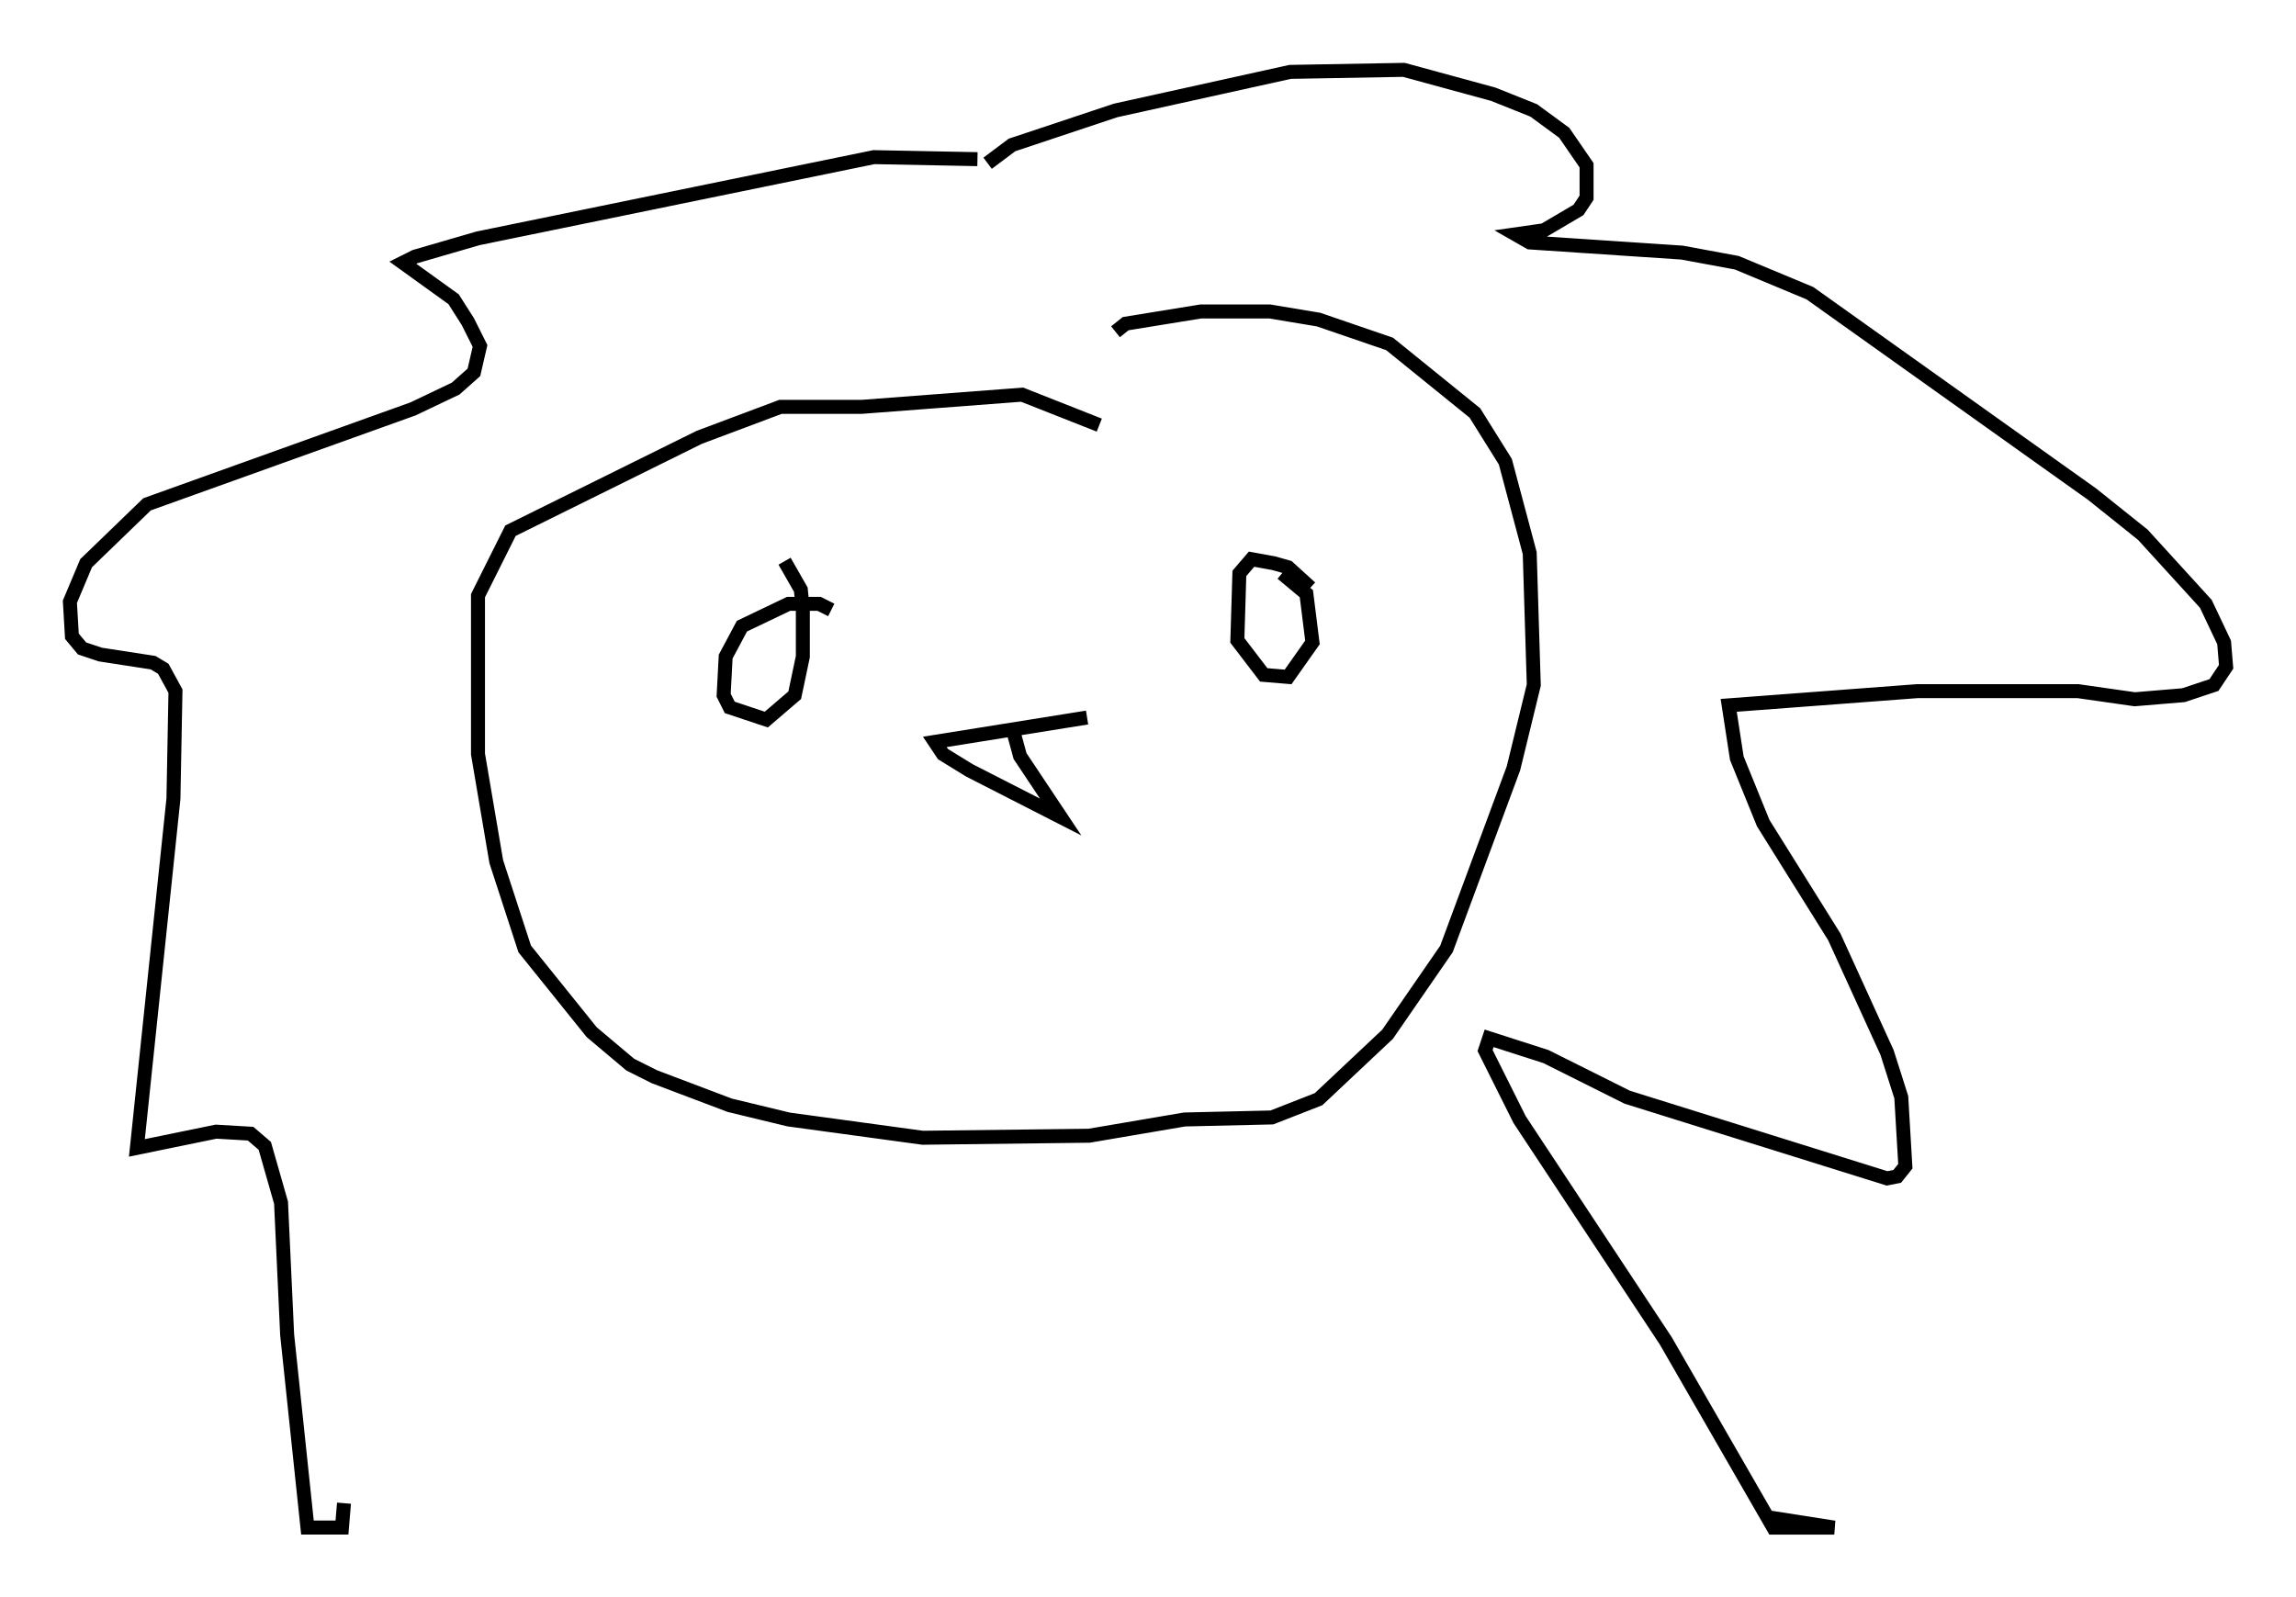 <?xml version="1.0" encoding="utf-8" ?>
<svg baseProfile="full" height="114.29" version="1.1" width="164.257" xmlns="http://www.w3.org/2000/svg" xmlns:ev="http://www.w3.org/2001/xml-events" xmlns:xlink="http://www.w3.org/1999/xlink"><defs /><rect fill="white" height="114.29" width="164.257" x="0" y="0" /><path d="M79.659, 29.257 m0.145, -5.52 l0.726, -0.581 5.374, -0.872 l4.939, 0.0 3.486, 0.581 l5.084, 1.743 6.101, 4.939 l2.179, 3.486 1.743, 6.536 l0.291, 9.441 -1.453, 5.955 l-4.793, 12.927 -4.212, 6.101 l-4.939, 4.648 -3.341, 1.307 l-6.246, 0.145 -6.827, 1.162 l-11.911, 0.145 -9.587, -1.307 l-4.212, -1.017 -5.374, -2.034 l-1.743, -0.872 -2.76, -2.324 l-4.793, -5.955 -2.034, -6.246 l-1.307, -7.698 0.0, -11.33 l2.324, -4.648 13.508, -6.682 l5.81, -2.179 5.81, 0.0 l11.475, -0.872 5.52, 2.179 m-8.715, -19.028 l-7.408, -0.145 -28.324, 5.81 l-4.503, 1.307 -0.872, 0.436 l3.631, 2.615 1.017, 1.598 l0.872, 1.743 -0.436, 1.888 l-1.307, 1.162 -3.05, 1.453 l-19.028, 6.827 -4.358, 4.212 l-1.162, 2.76 0.145, 2.469 l0.726, 0.872 1.307, 0.436 l3.777, 0.581 0.726, 0.436 l0.872, 1.598 -0.145, 7.698 l-2.615, 24.983 5.665, -1.162 l2.469, 0.145 1.017, 0.872 l1.162, 4.067 0.436, 9.441 l1.453, 13.799 2.469, 0.0 l0.145, -1.743 m46.045, -95.866 l1.743, -1.307 7.408, -2.469 l12.492, -2.76 8.134, -0.145 l6.391, 1.743 2.905, 1.162 l2.179, 1.598 1.598, 2.324 l0.0, 2.324 -0.581, 0.872 l-2.469, 1.453 -2.034, 0.291 l1.017, 0.581 10.894, 0.726 l3.922, 0.726 5.229, 2.179 l20.19, 14.38 3.631, 2.905 l4.503, 4.939 1.307, 2.76 l0.145, 1.743 -0.872, 1.307 l-2.179, 0.726 -3.486, 0.291 l-4.067, -0.581 -11.475, 0.0 l-13.508, 1.017 0.581, 3.777 l1.888, 4.648 5.084, 8.134 l3.777, 8.279 1.017, 3.196 l0.291, 4.939 -0.581, 0.726 l-0.726, 0.145 -18.592, -5.81 l-5.81, -2.905 -4.067, -1.307 l-0.291, 0.872 2.469, 4.939 l10.458, 15.832 7.698, 13.363 l4.358, 0.0 -4.648, -0.726 m-32.827, -66.525 l-1.598, -1.453 -1.017, -0.291 l-1.598, -0.291 -0.872, 1.017 l-0.145, 4.793 1.888, 2.469 l1.743, 0.145 1.743, -2.469 l-0.436, -3.486 -1.743, -1.453 m-32.246, 2.615 l-0.872, -0.436 -2.179, 0.0 l-3.341, 1.598 -1.162, 2.179 l-0.145, 2.76 0.436, 0.872 l2.615, 0.872 2.034, -1.743 l0.581, -2.76 0.0, -3.341 l-0.145, -1.453 -1.162, -2.034 m21.642, 11.184 l-10.894, 1.743 0.581, 0.872 l1.888, 1.162 6.536, 3.341 l-2.905, -4.358 -0.436, -1.598 " fill="none" stroke="black" stroke-width="1" /></svg>